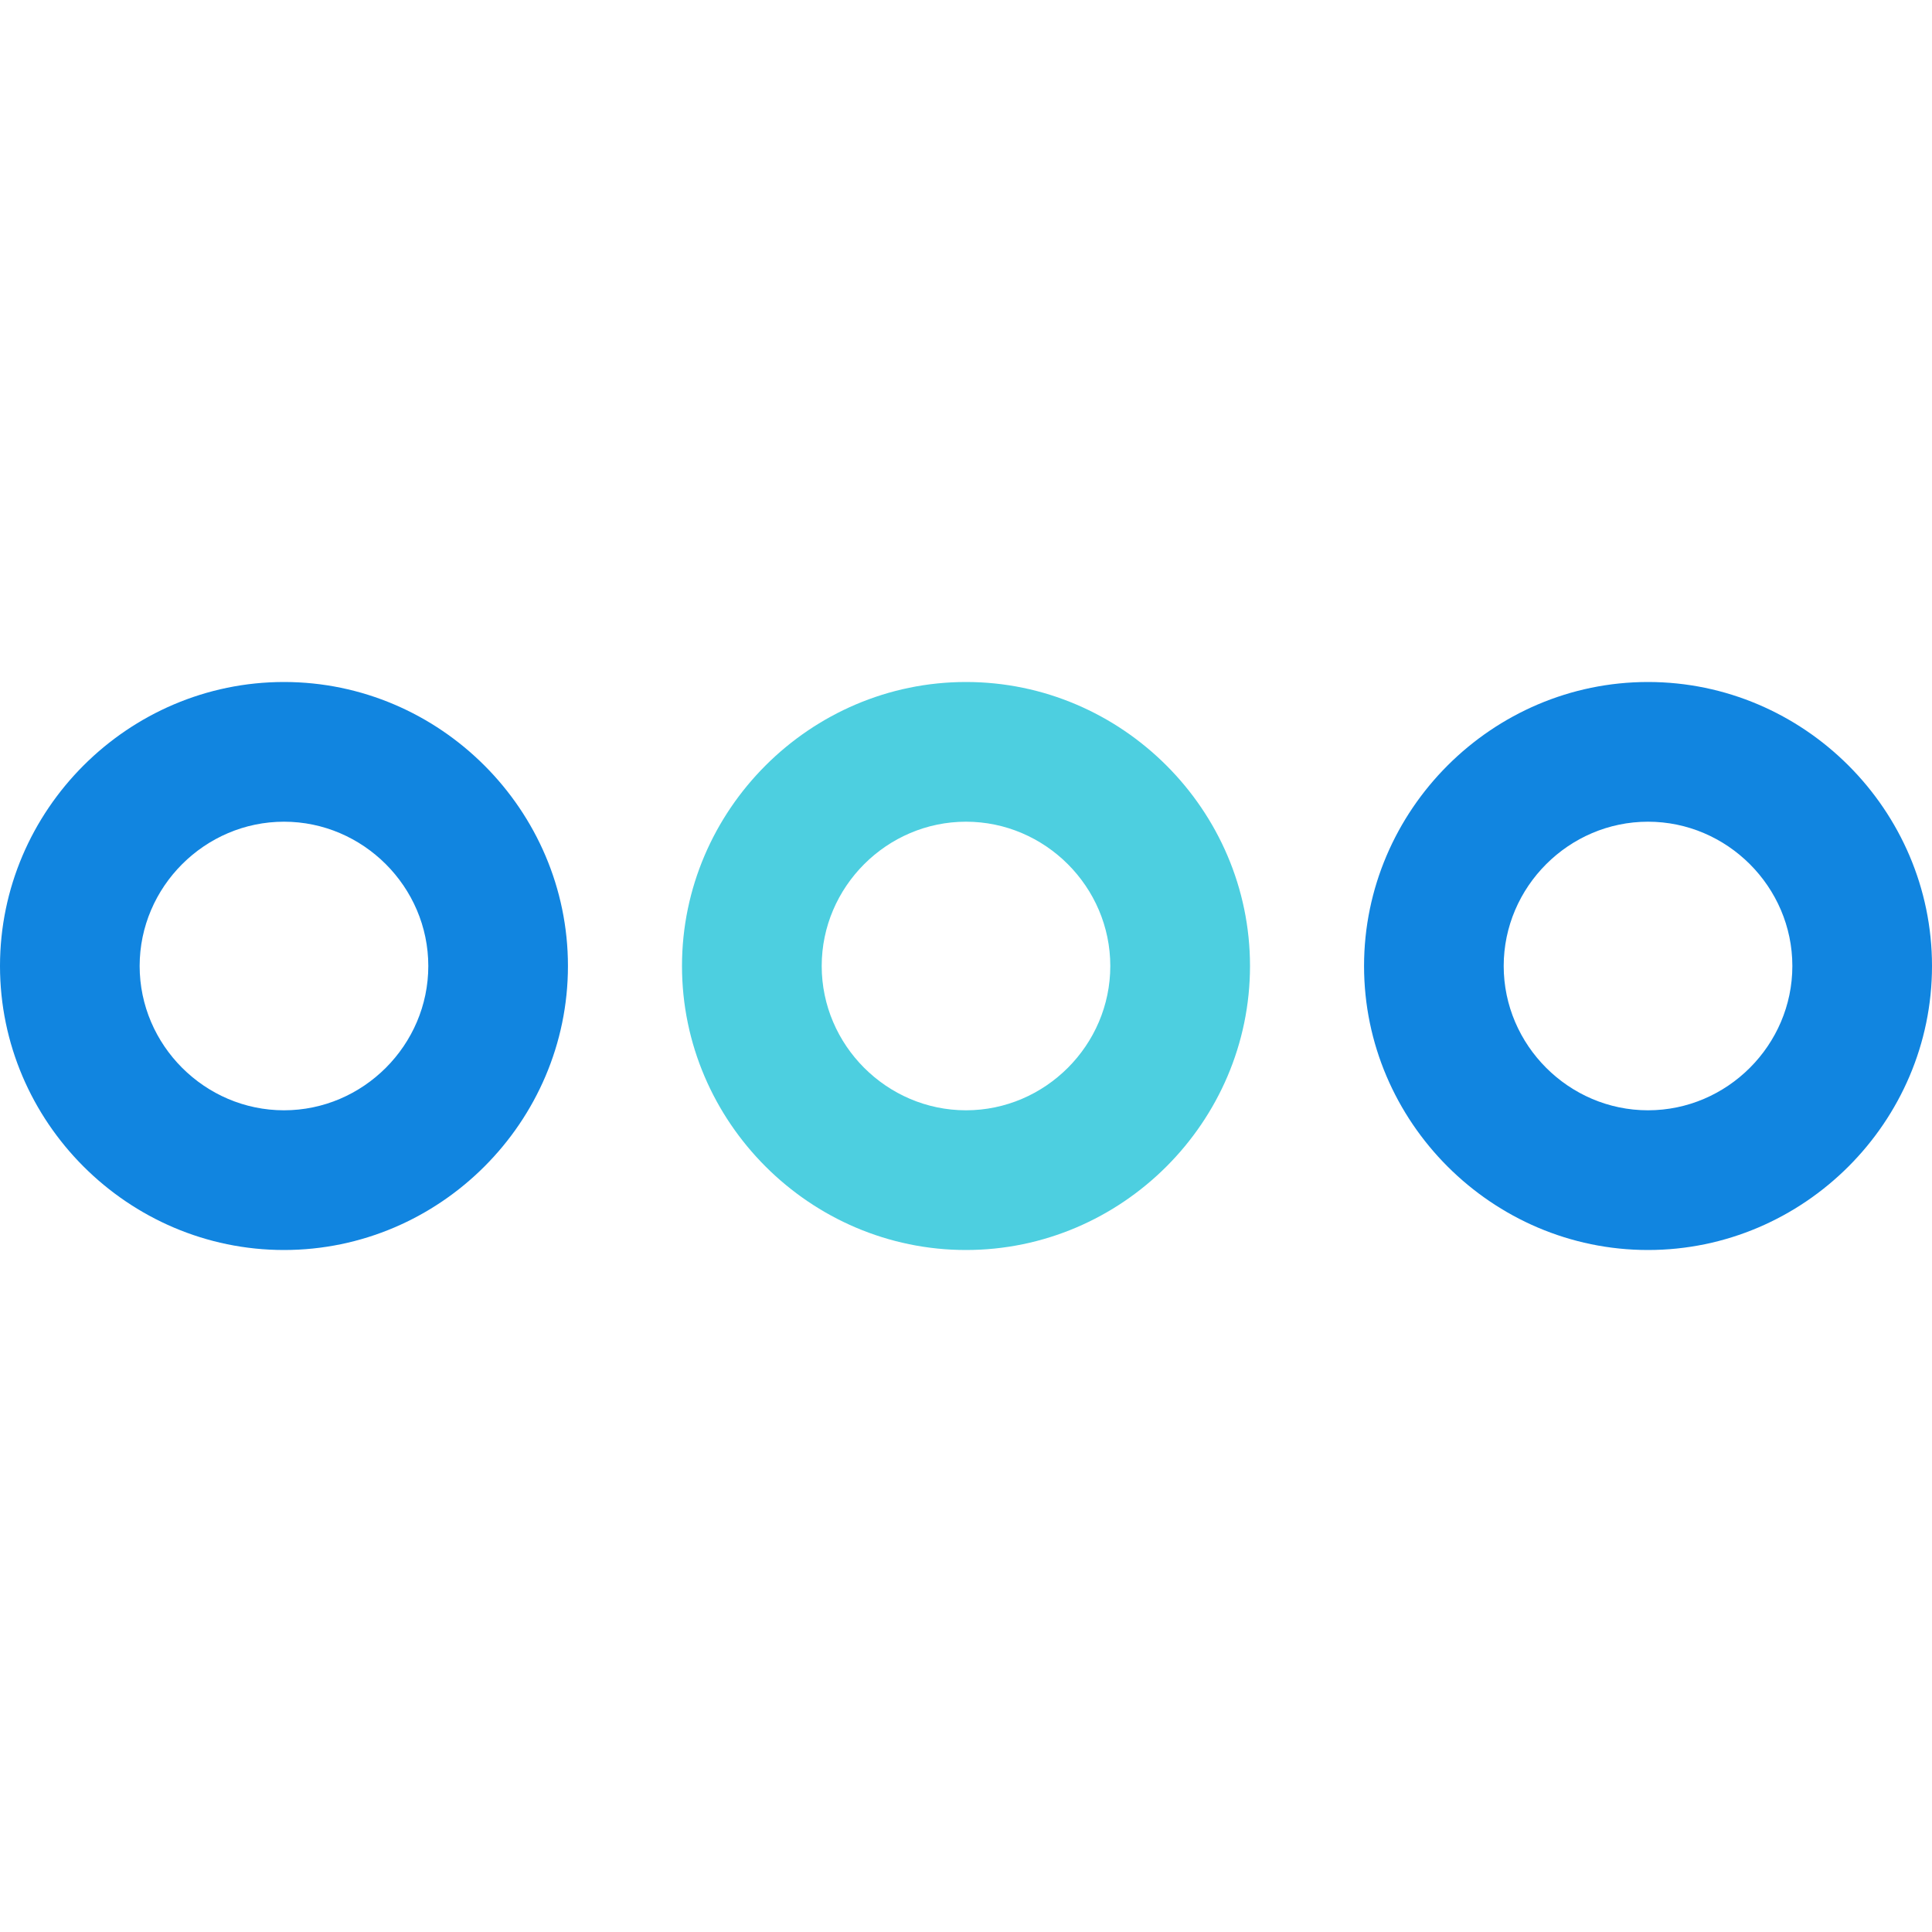 <svg width="32" height="32" viewBox="0 0 32 32" fill="none" xmlns="http://www.w3.org/2000/svg">
<path d="M27.296 20.704C24.713 20.704 22.593 18.583 22.593 16C22.593 13.417 24.713 11.296 27.296 11.296C29.88 11.296 32 13.417 32 16C32 18.583 29.88 20.704 27.296 20.704ZM27.296 13.61C25.986 13.61 24.906 14.689 24.906 16C24.906 17.311 25.986 18.39 27.296 18.39C28.607 18.39 29.687 17.311 29.687 16C29.687 14.689 28.607 13.61 27.296 13.61Z" fill="#1185E0"/>
<path d="M16 20.704C13.417 20.704 11.296 18.583 11.296 16C11.296 13.417 13.417 11.296 16 11.296C18.583 11.296 20.704 13.417 20.704 16C20.704 18.583 18.583 20.704 16 20.704ZM16 13.61C14.689 13.61 13.61 14.689 13.61 16C13.61 17.311 14.689 18.39 16 18.39C17.311 18.39 18.39 17.311 18.39 16C18.39 14.689 17.311 13.61 16 13.61Z" fill="#4DCFE0"/>
<path d="M4.704 20.704C2.12 20.704 0 18.583 0 16C0 13.417 2.12 11.296 4.704 11.296C7.287 11.296 9.407 13.417 9.407 16C9.407 18.583 7.287 20.704 4.704 20.704ZM4.704 13.61C3.393 13.61 2.313 14.689 2.313 16C2.313 17.311 3.393 18.39 4.704 18.39C6.014 18.39 7.094 17.311 7.094 16C7.094 14.689 6.014 13.61 4.704 13.61Z" fill="#1185E0"/>
</svg>

